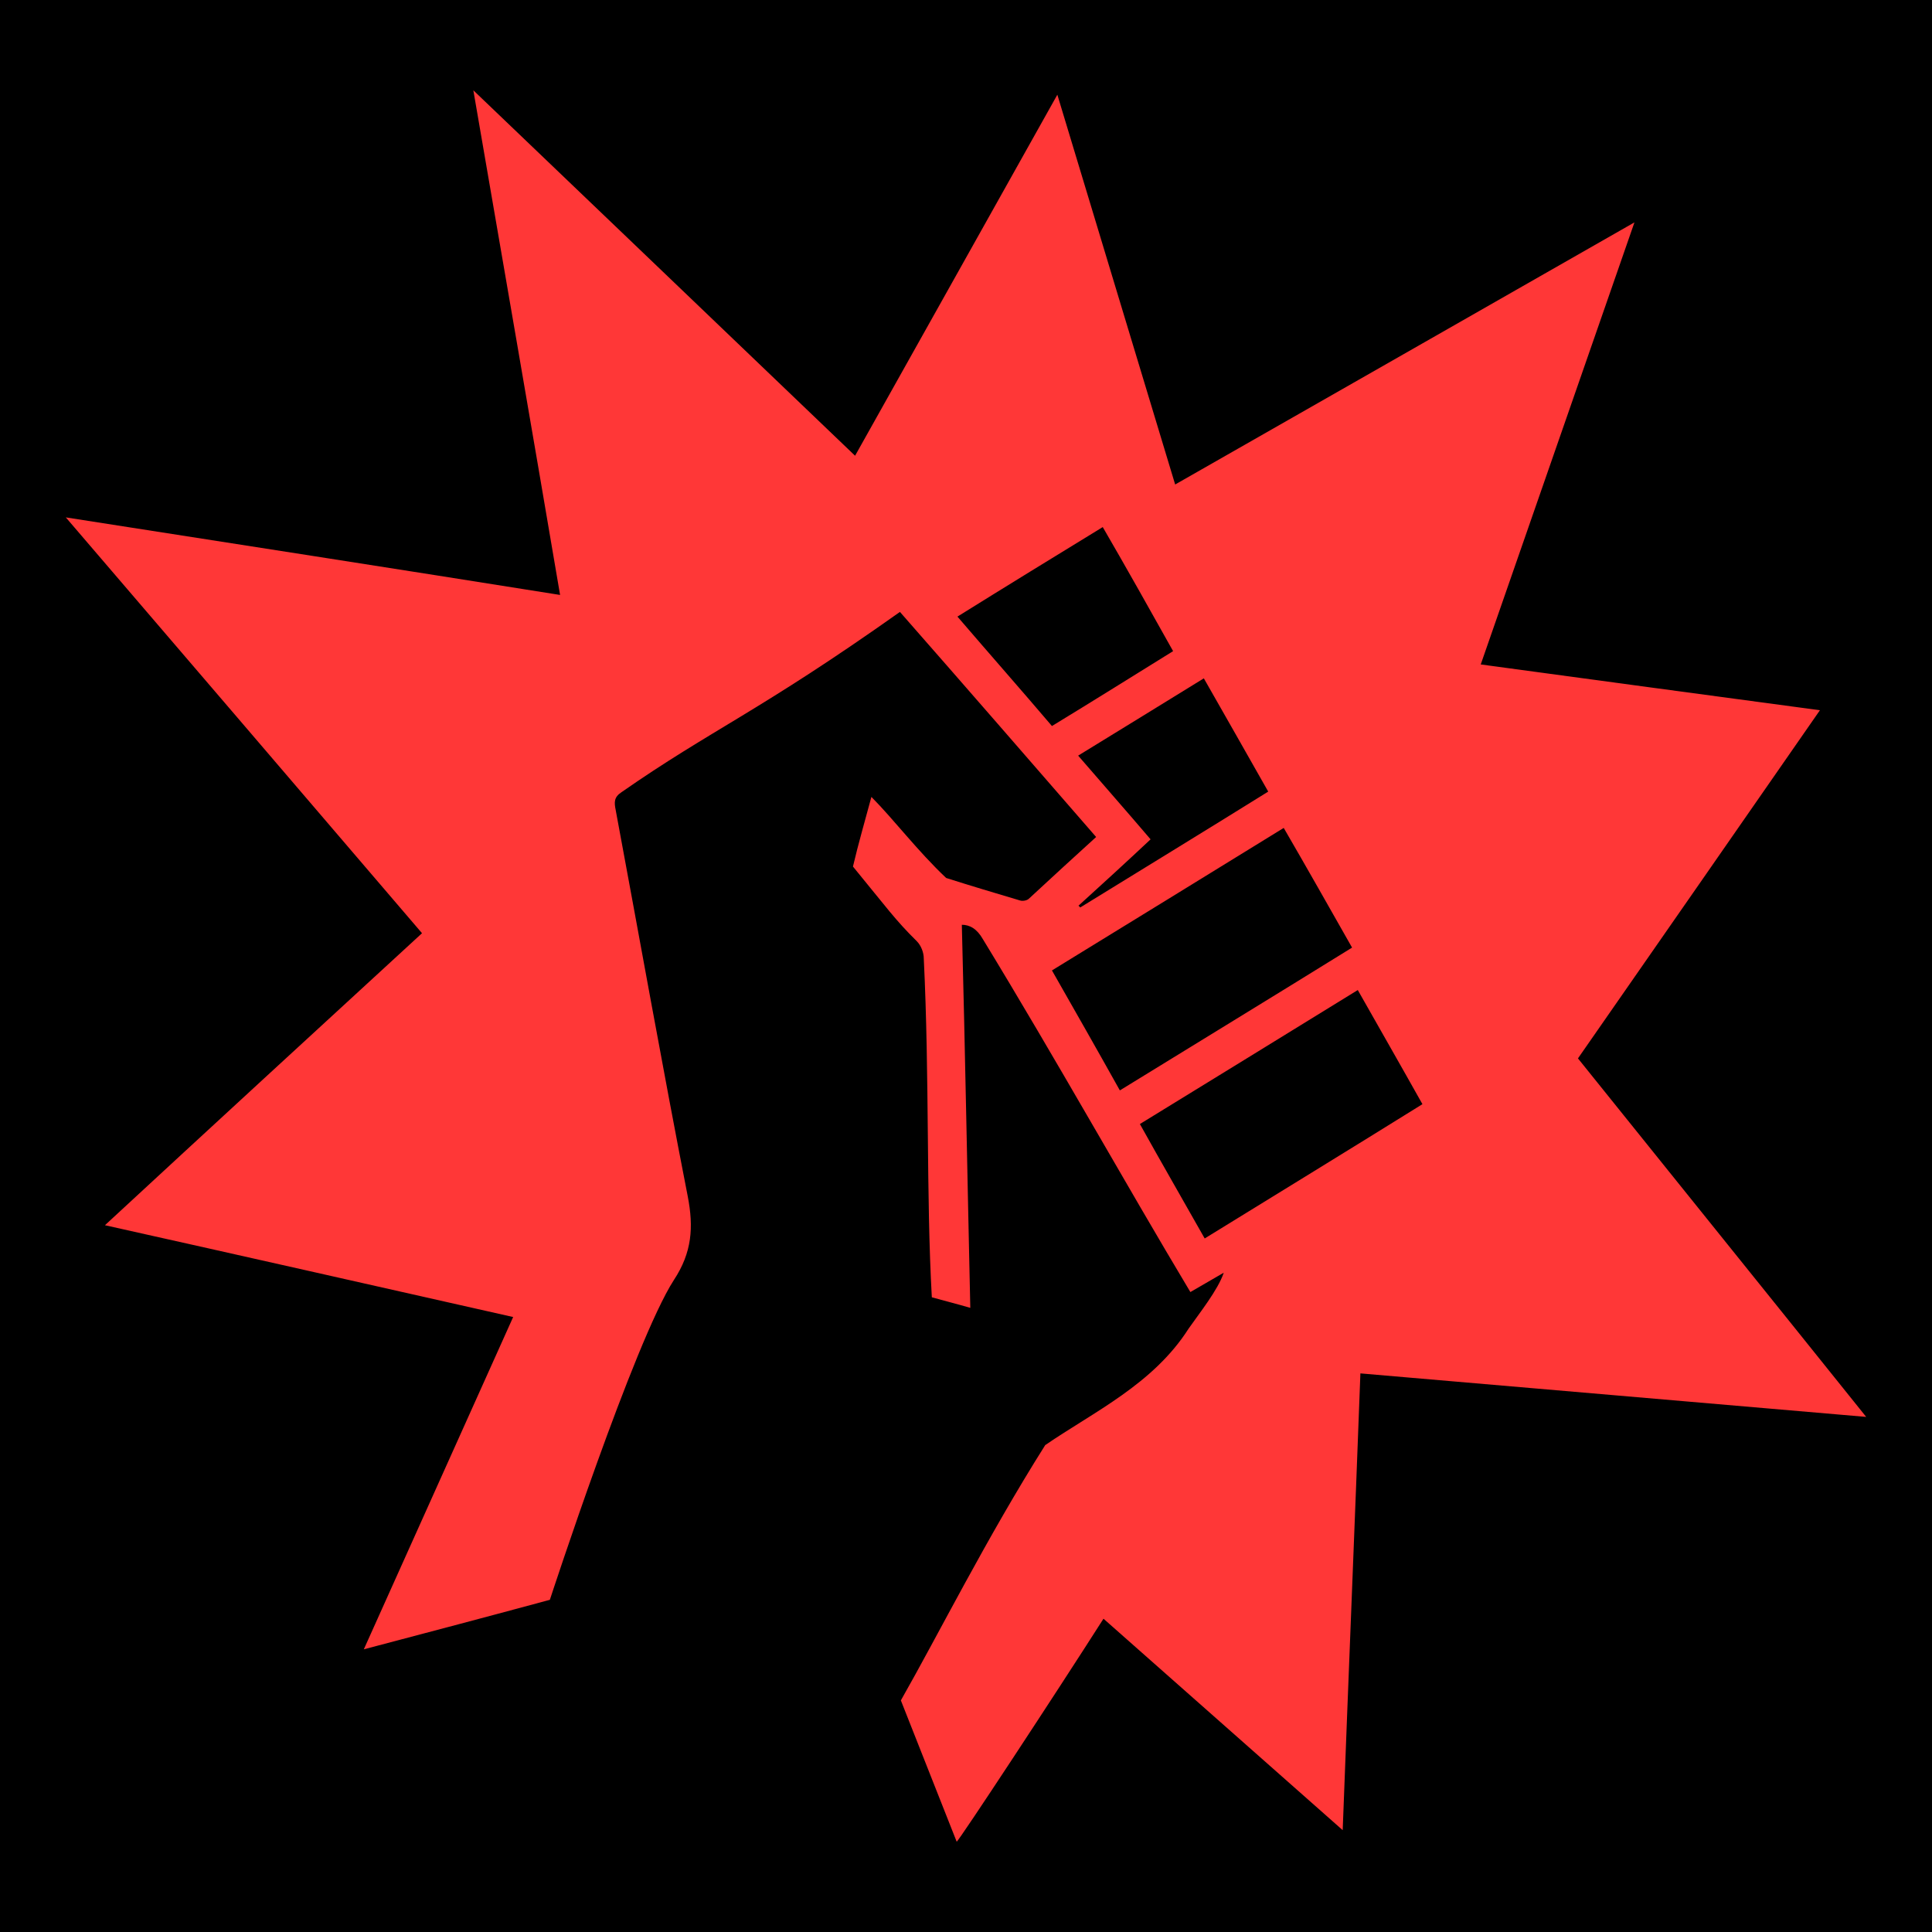 <?xml version="1.0" encoding="UTF-8" standalone="no"?>
<!DOCTYPE svg PUBLIC "-//W3C//DTD SVG 1.1//EN" "http://www.w3.org/Graphics/SVG/1.1/DTD/svg11.dtd">
<svg width="100%" height="100%" viewBox="0 0 512 512" version="1.1" xmlns="http://www.w3.org/2000/svg" xmlns:xlink="http://www.w3.org/1999/xlink" xml:space="preserve" xmlns:serif="http://www.serif.com/" style="fill-rule:evenodd;clip-rule:evenodd;stroke-linejoin:round;stroke-miterlimit:2;">
    <rect x="0" y="0" width="512" height="512" style="fill-rule:nonzero;"/>
    <path d="M418.176,280.486C439.556,249.751 460.714,219.316 482.299,188.219C451.958,184.133 422.413,180.171 392.411,176.085C406.011,136.996 419.366,98.576 433.146,58.935C391.899,82.481 351.865,105.348 311.43,128.397C301.09,94.064 290.727,60.038 280.207,25.099C261.977,57.597 244.409,89.064 226.604,120.775C192.885,88.513 159.774,56.746 125.441,23.934C133.244,69.244 140.867,113.089 148.427,157.667C104.463,150.658 61.594,144.012 17.441,137.114C49.333,174.313 80.493,210.662 111.841,247.311C83.909,272.981 56.16,298.472 27.812,324.694C64.46,332.867 99.77,340.854 135.992,349.026C122.756,378.477 109.771,407.384 96.415,437.087C120.133,430.803 123.095,430.071 145.718,423.969C145.718,423.969 168.068,355.506 178.584,339.222C183.39,331.932 183.851,325.262 182.259,317.04C175.591,282.922 169.51,248.72 163.151,214.593C162.761,212.659 162.681,211.258 164.694,209.946C188.672,193.257 201.038,188.702 238.491,162.166C255.786,181.865 272.961,201.643 290.488,221.813C284.514,227.237 278.569,232.692 272.651,238.177C272.191,238.637 271.029,238.867 270.327,238.637C263.807,236.694 257.297,234.761 250.739,232.669C243.031,225.377 237.059,217.376 230.931,211.187C229.228,217.547 227.475,223.514 226.044,229.644C235.028,240.589 237.28,243.828 242.948,249.414C244.11,250.584 244.809,252.438 244.809,253.99C246.358,285.602 245.419,316.636 246.943,343.8C250.317,344.732 253.382,345.503 257.139,346.595C256.366,312.465 255.786,278.885 254.895,245.075C256.948,245.075 258.89,246.087 260.513,248.952C280.201,281.257 297.846,312.993 315.463,342.407C318.407,340.695 321.321,338.992 324.306,337.28C322.793,341.853 317.712,348.185 314.992,352.102C305.604,366.829 289.899,374.129 276.997,382.965C261.373,407.727 248.75,433.041 238.74,450.623L253.529,488.066C253.899,488.184 279.719,448.914 292.437,428.976C313.627,447.693 334.424,466.112 355.827,485.011C357.377,443.969 359.023,404.21 360.519,363.963C405.223,367.807 449.282,371.586 494.559,375.493C468.549,343.049 443.39,311.889 418.176,280.486ZM253.733,163.406C266.681,155.344 279.32,147.584 292.239,139.681C298.628,150.688 304.718,161.544 310.885,172.559C300.26,179.149 289.715,185.748 278.778,192.408C270.597,182.794 262.185,173.261 253.733,163.406ZM304.917,222.433C298.627,215.063 292.349,207.921 285.72,200.25C296.775,193.5 307.782,186.68 319.027,179.77C324.767,189.855 330.395,199.7 336.093,209.783C319.258,220.258 302.623,230.413 286.259,240.498C286.149,240.266 286.029,240.187 285.8,240.028C292.117,234.289 298.398,228.552 304.917,222.433ZM278.779,257.173C299.329,244.534 319.609,232.126 340.199,219.408C346.327,229.954 352.145,240.268 358.314,251.124C337.794,263.843 317.435,276.251 296.774,288.968C290.756,278.193 284.789,267.718 278.779,257.173ZM319.258,328.206C313.519,318.051 307.782,308.126 302.083,297.881C321.321,286.095 340.429,274.307 359.827,262.371C365.525,272.444 371.265,282.45 376.962,292.616C357.652,304.631 338.496,316.349 319.258,328.206Z" style="fill:rgb(255,55,55);fill-rule:nonzero;"/>
</svg>
